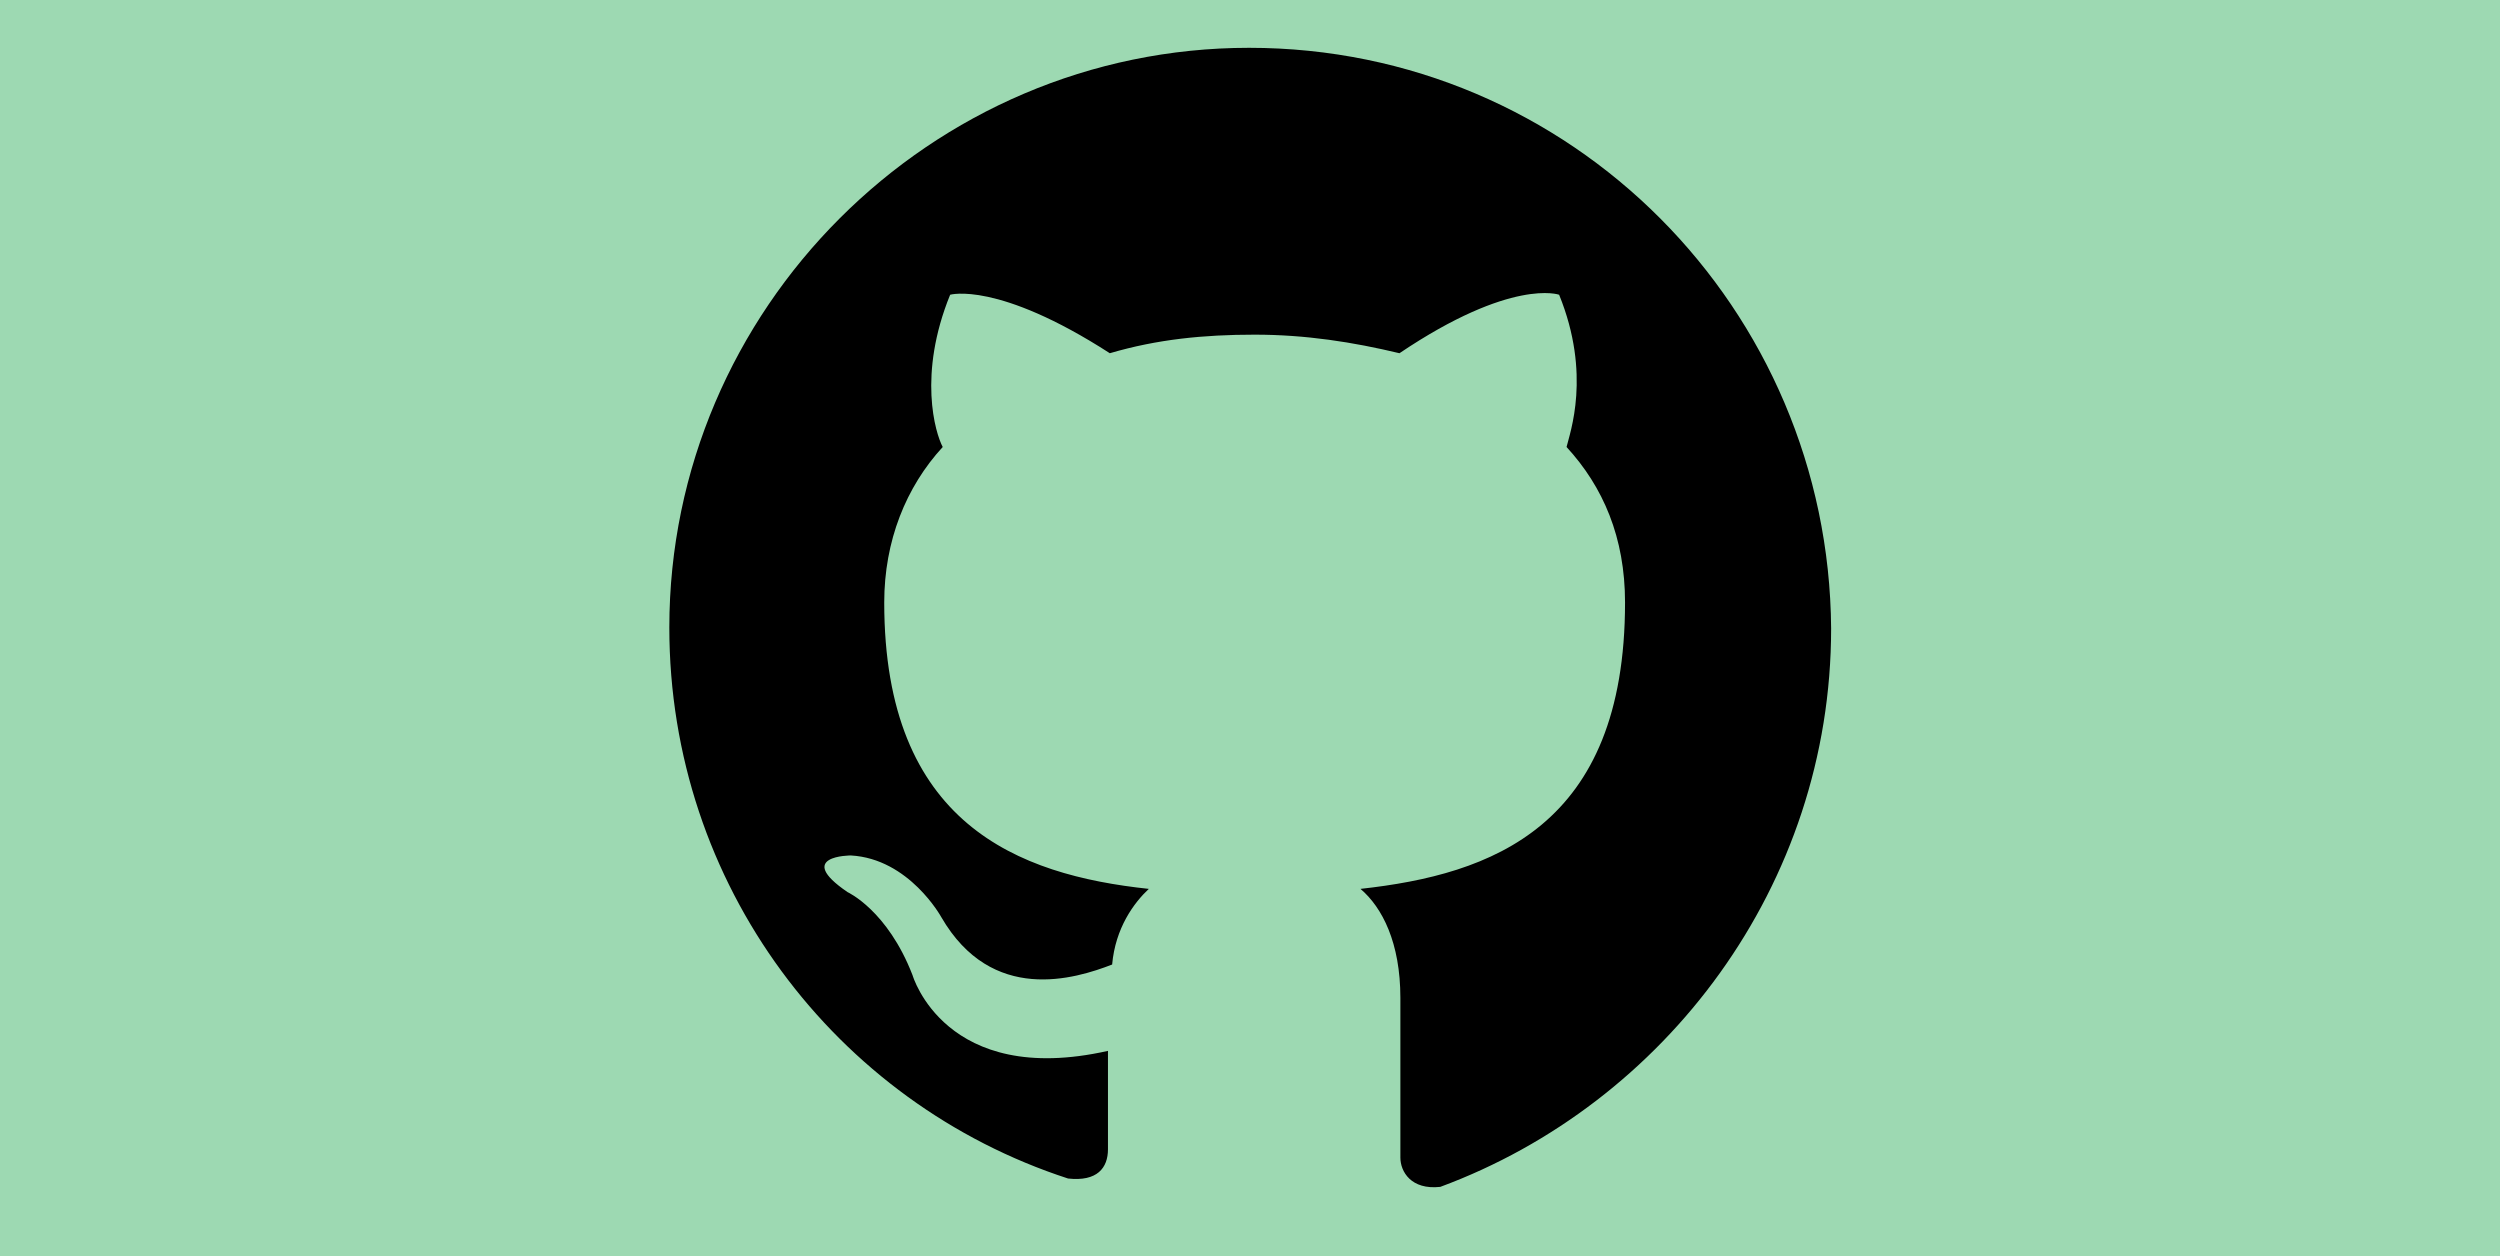 <svg xmlns="http://www.w3.org/2000/svg" xmlns:xlink="http://www.w3.org/1999/xlink"
	 width="538.6px" height="270.6px" viewBox="0 0 538.6 270.6">
<rect y="0" fill="#9DD9B2" width="538.6" height="270.6"/>
<path d="M269.1,10.3c-68.6,0-124.9,56.3-124.9,124.9c0,55.4,35.8,102.4,85.9,118.7c6.3,0.7,8.6-2.3,8.6-6.3c0-3,0-10.9,0-21.2
	c-35.1,7.9-42.1-16.3-42.1-16.3c-5.4-14-14-17.9-14-17.9c-11.6-7.9,0.7-7.9,0.7-7.9c12.6,0.7,19.5,13.3,19.5,13.3
	c10.9,18.8,28.8,13.3,36.8,10.2c0.7-7.9,4.7-13.3,7.9-16.3c-28.2-3-57-14-57-61.7c0-13.3,4.7-24.9,12.6-33.5
	c-1.6-3-5.4-15.6,1.6-32.8c0,0,10.2-3,34.4,12.6c10.2-3,20.2-4,31.2-4s21.2,1.6,31.2,4c24.2-16.3,34.4-12.6,34.4-12.6
	c7,17.2,2.3,29.8,1.6,32.8c7.9,8.6,12.6,19.5,12.6,33.5c0,48.4-28.8,58.6-57,61.7c4.7,4,8.6,11.6,8.6,23.5c0,16.3,0,30.5,0,34.4
	c0,3,2.3,7,8.6,6.3c48.4-17.9,84.2-64.9,84.2-120.3C394,66.6,338.6,10.3,269.1,10.3z"/>
</svg>
